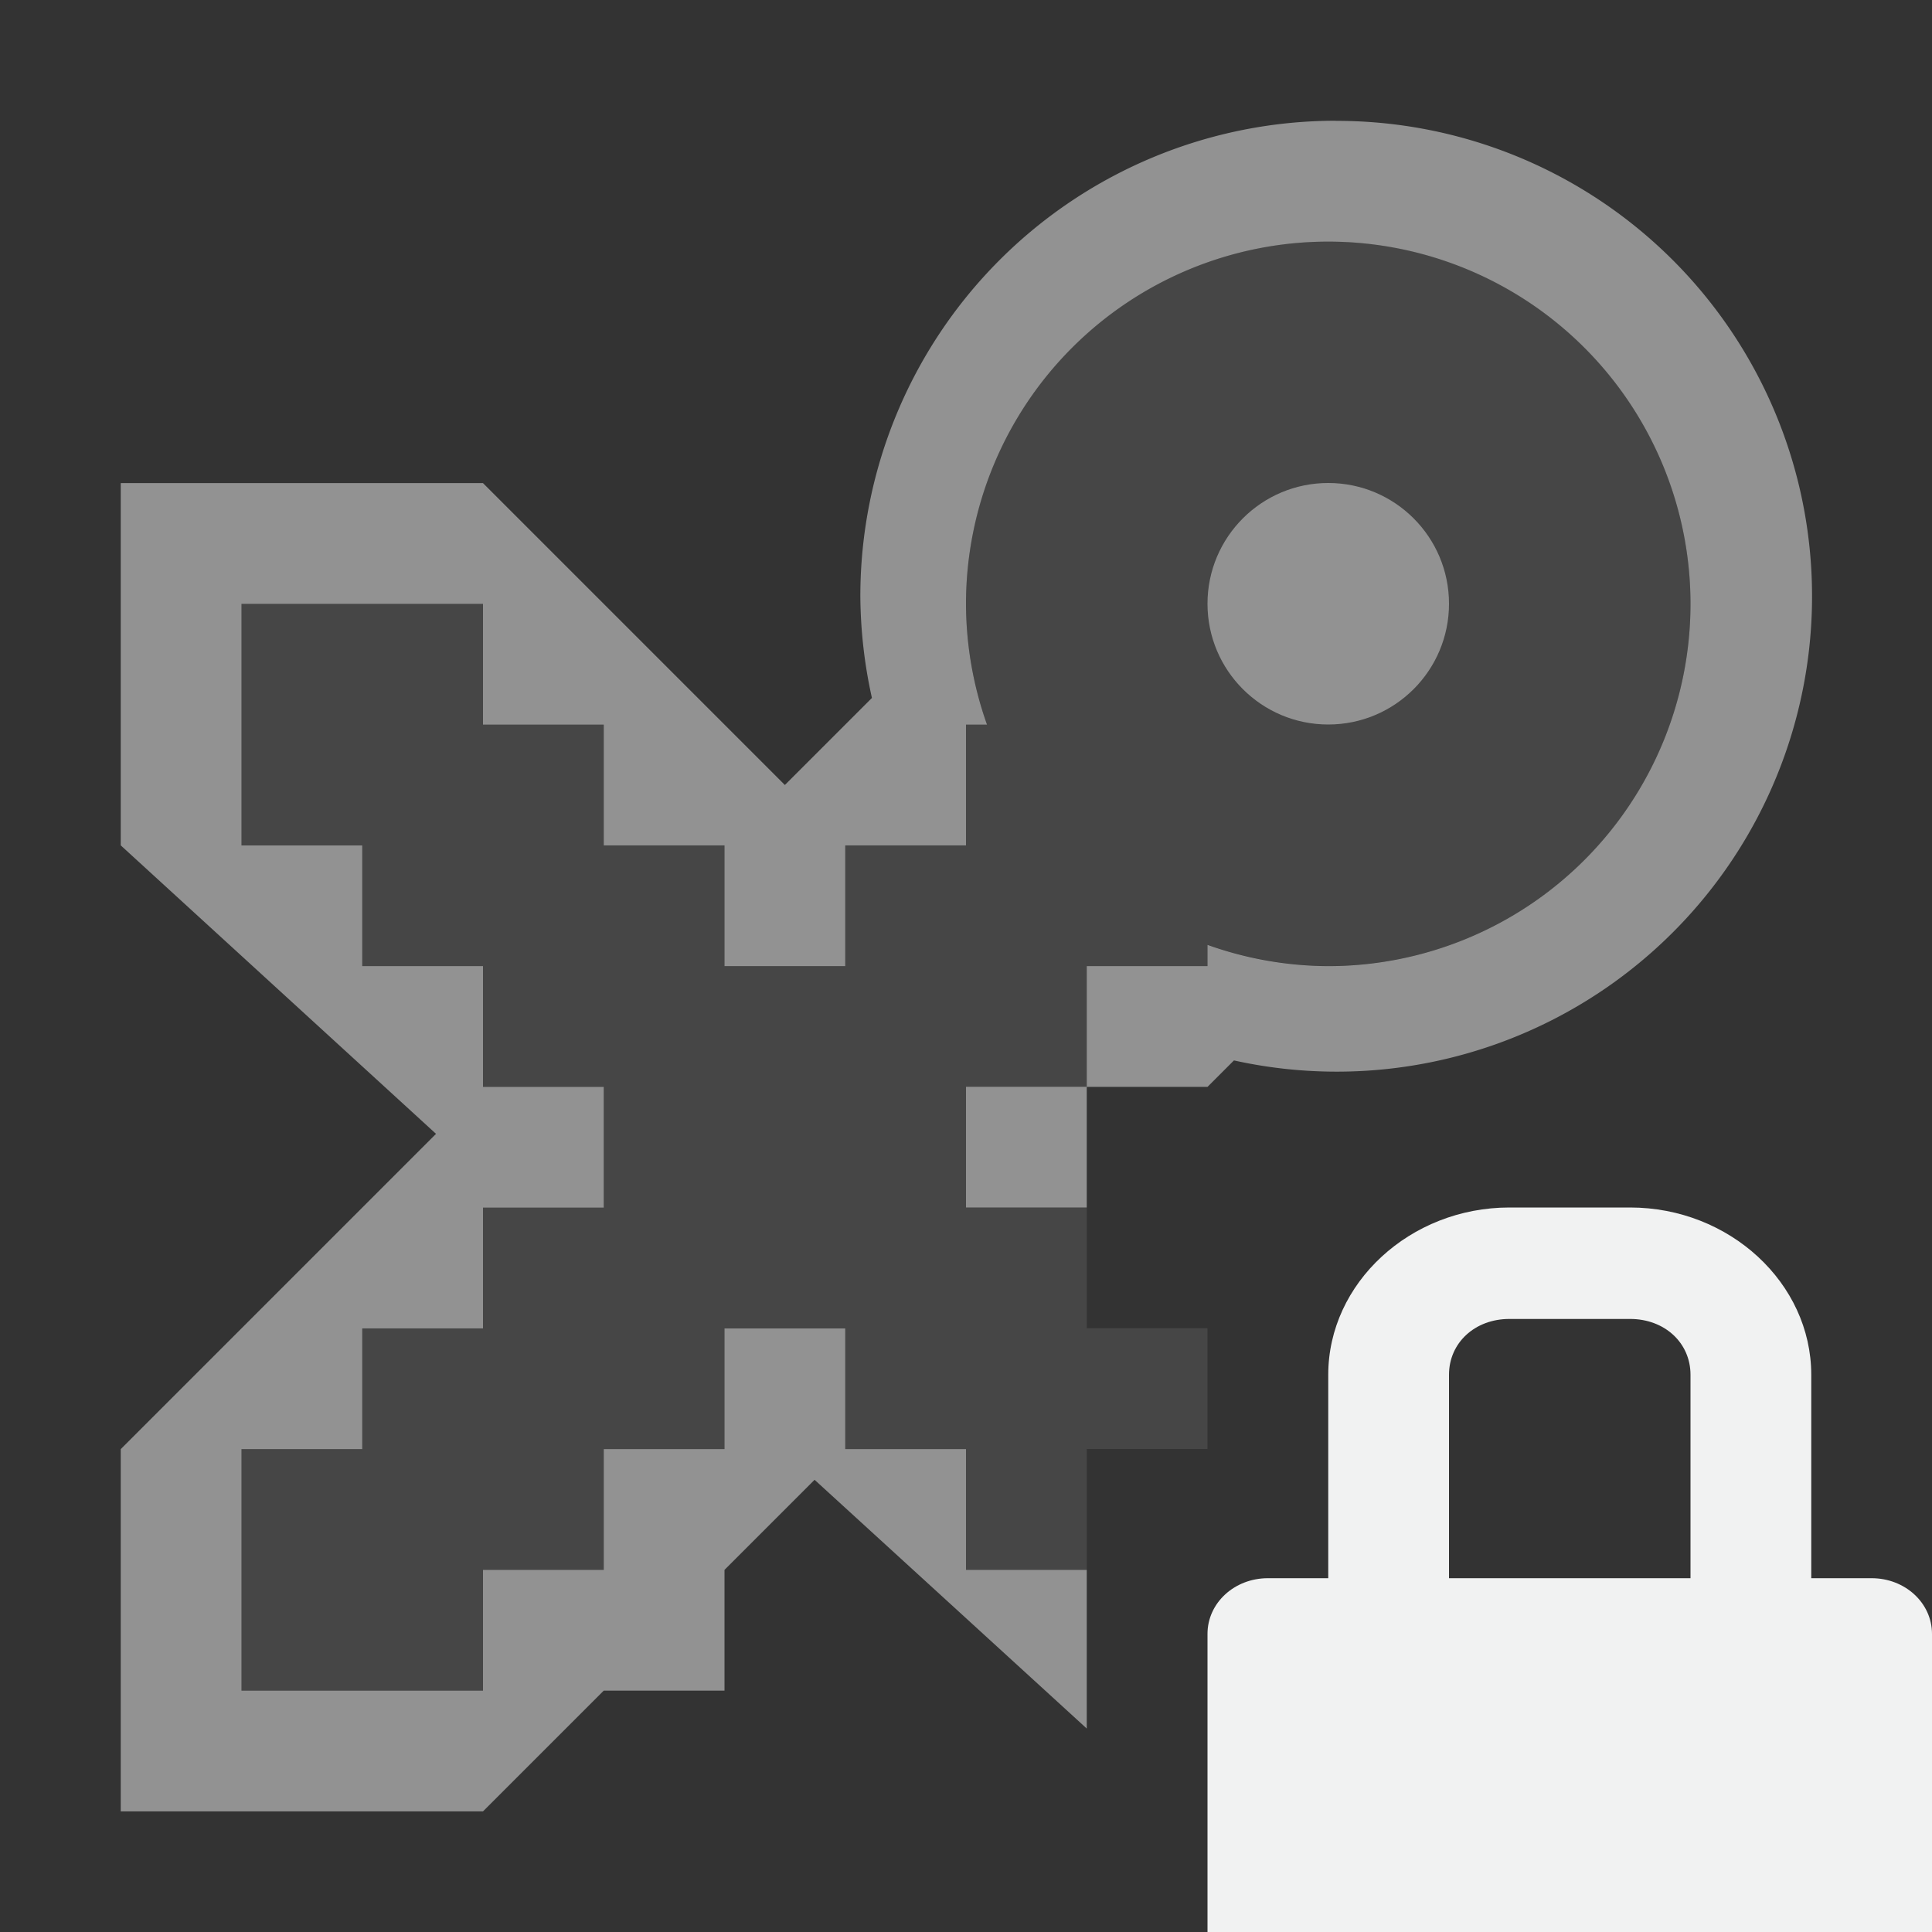<?xml version="1.0" encoding="UTF-8" standalone="no"?>
<!--Part of Monotone: https://github.com/sixsixfive/Monotone, released under cc-by-sa_v4-->
<svg xmlns="http://www.w3.org/2000/svg" version="1" viewBox="0 0 16 16" width="256" height="256">
 <rect x="0" y="0" width="16" height="16" fill="#333333" stroke="none"/>
 <g opacity=".5" fill="#f1f2f2">
  <path d="m11.062 1a3.938 3.938 0 0 0 -3.937 3.938c0.002 0.283 0.034 0.566 0.096 0.842l-0.721 0.721-2.5-2.5h-3v3l2.611 2.389-2.611 2.611v3h3l1-1h1v-1l0.746-0.746 2.254 2.06v-0.783-0.531h-1v-1h-1v-1h-1v1h-1v1h-1v1h-2v-2h1v-1h1v-1h1v-1h-1v-1h-1v-1h-1v-2h2v1h1v1h1v1h1v-1h1v-1h0.174a3 3 0 0 1 -0.174 -1 3 3 0 0 1 3 -3 3 3 0 0 1 3 3 3 3 0 0 1 -3 3 3 3 0 0 1 -1 -0.176v0.176h-1v1h1l0.219-0.219a3.937 3.937 0 1 0 0.843 -7.781zm-2.062 8h-1v1h1v-1z"/>
  <path opacity=".2" stroke-linejoin="round" d="m11 2c-1.657 0-3 1.343-3 3 0.001 0.341 0.059 0.679 0.174 1h-0.174v1h-1v1h-1v-1h-1v-1h-1v-1h-2v2h1v1h1v1h1v1h-1v1h-1v1h-1v2h2v-1h1v-1h1v-1h1v1h1v1h1v-1h1v-0.615-0.385h-1v-1h-1v-1h1v-1h1v-0.176c0.321 0.115 0.659 0.174 1 0.176 1.657 0 3-1.343 3-3s-1.343-3-3-3z" stroke-linecap="round" stroke-dasharray="3, 1"/>
  <circle stroke-linejoin="round" stroke-width="2.875" stroke-linecap="round" cy="5" cx="11" stroke-dasharray="8.625, 2.875" r="1"/>
 </g>
 <path style="color:#f1f2f2" fill="#f1f2f2" overflow="visible" d="m12.5 10c-0.822 0-1.5 0.626-1.5 1.385v1.685h-0.5c-0.277 0-0.5 0.205-0.5 0.461v2.469h6v-2.469c0-0.256-0.223-0.461-0.5-0.461h-0.5v-1.685c0-0.76-0.678-1.385-1.5-1.385zm0 0.923h1c0.286 0 0.5 0.198 0.5 0.462v1.685h-2v-1.685c0-0.264 0.214-0.462 0.5-0.462z"/>
</svg>
